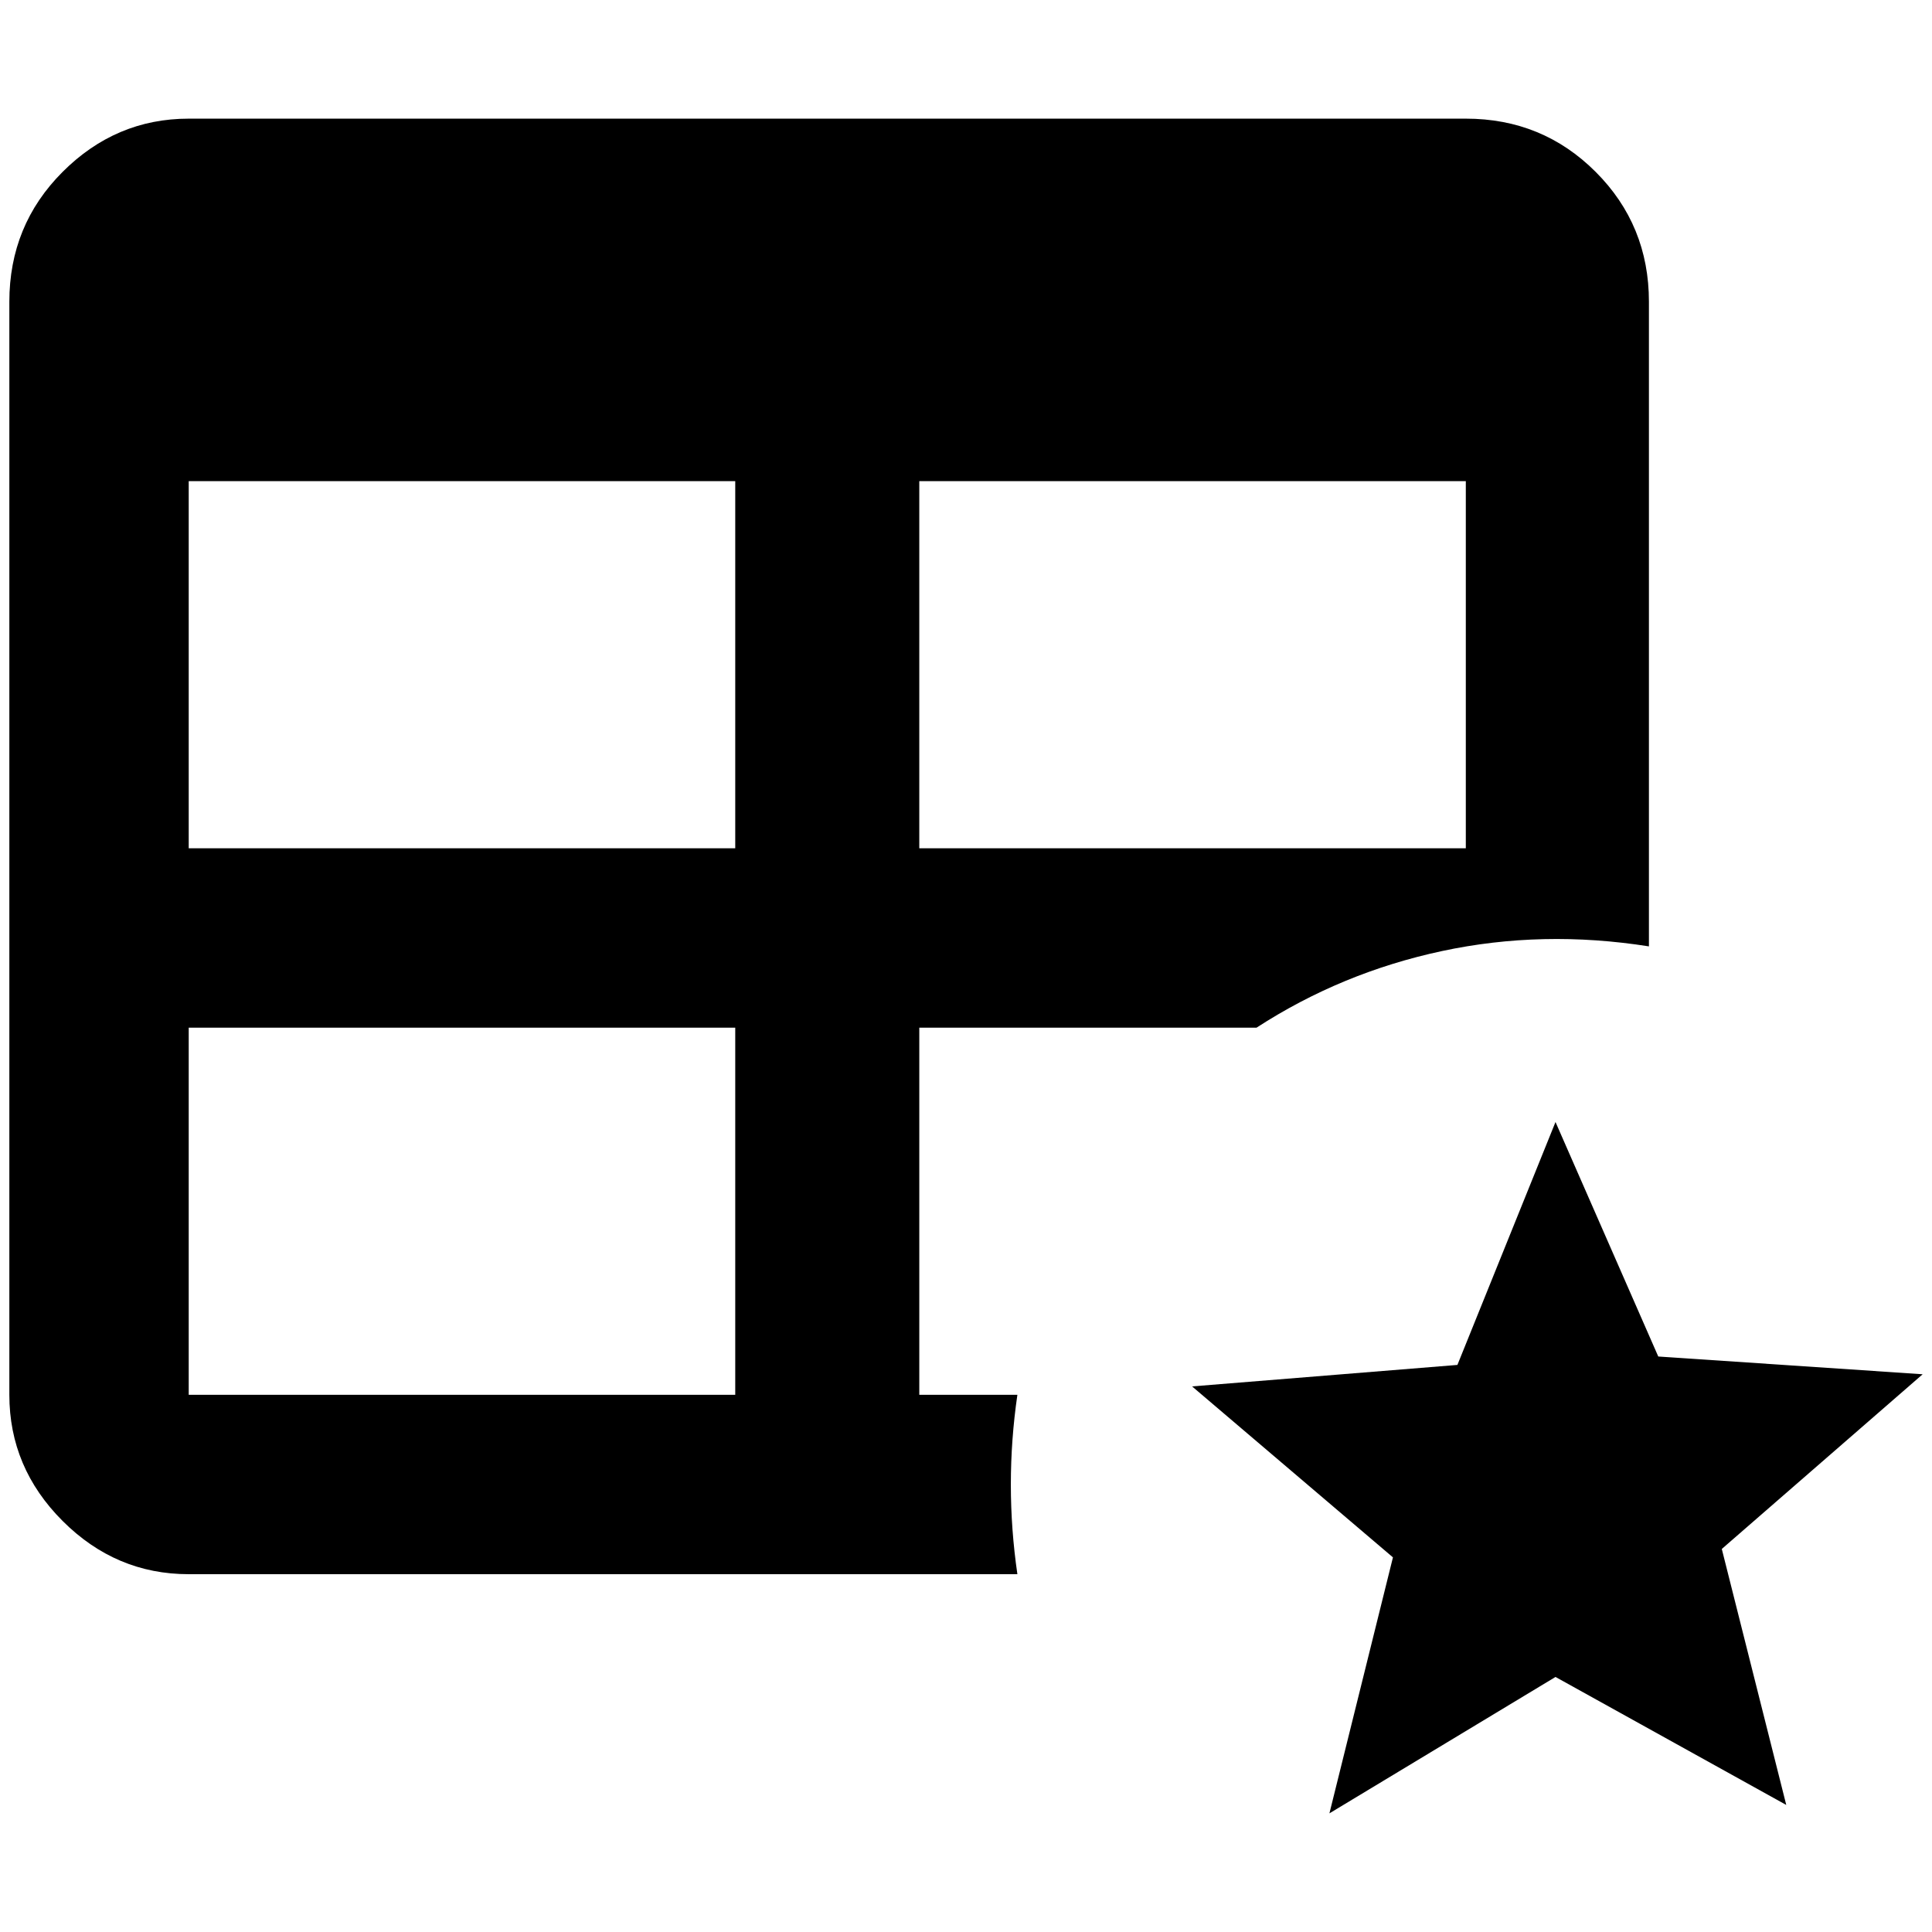 <?xml version="1.0" standalone="no"?>
<!DOCTYPE svg PUBLIC "-//W3C//DTD SVG 1.1//EN" "http://www.w3.org/Graphics/SVG/1.1/DTD/svg11.dtd" >
<svg xmlns="http://www.w3.org/2000/svg" xmlns:xlink="http://www.w3.org/1999/xlink" version="1.1" width="2048" height="2048" viewBox="-10 0 2068 2048">
   <path fill="currentColor"
d="M192 117h1367q82 0 139 57t57 139v690q-114 -18 -221.5 5t-198.5 82h-361v393h105q-14 96 0 192h-887q-78 0 -135 -57t-57 -135v-1170q0 -82 57 -139t135 -57zM192 505v393h585v-393h-585zM974 505v393h585v-393h-585zM192 1090v393h585v-393h-585zM1413 1931l68 -274
l-215 -183l284 -23l105 -260l110 251l283 19l-215 187l69 274l-247 -137z" />
</svg>

